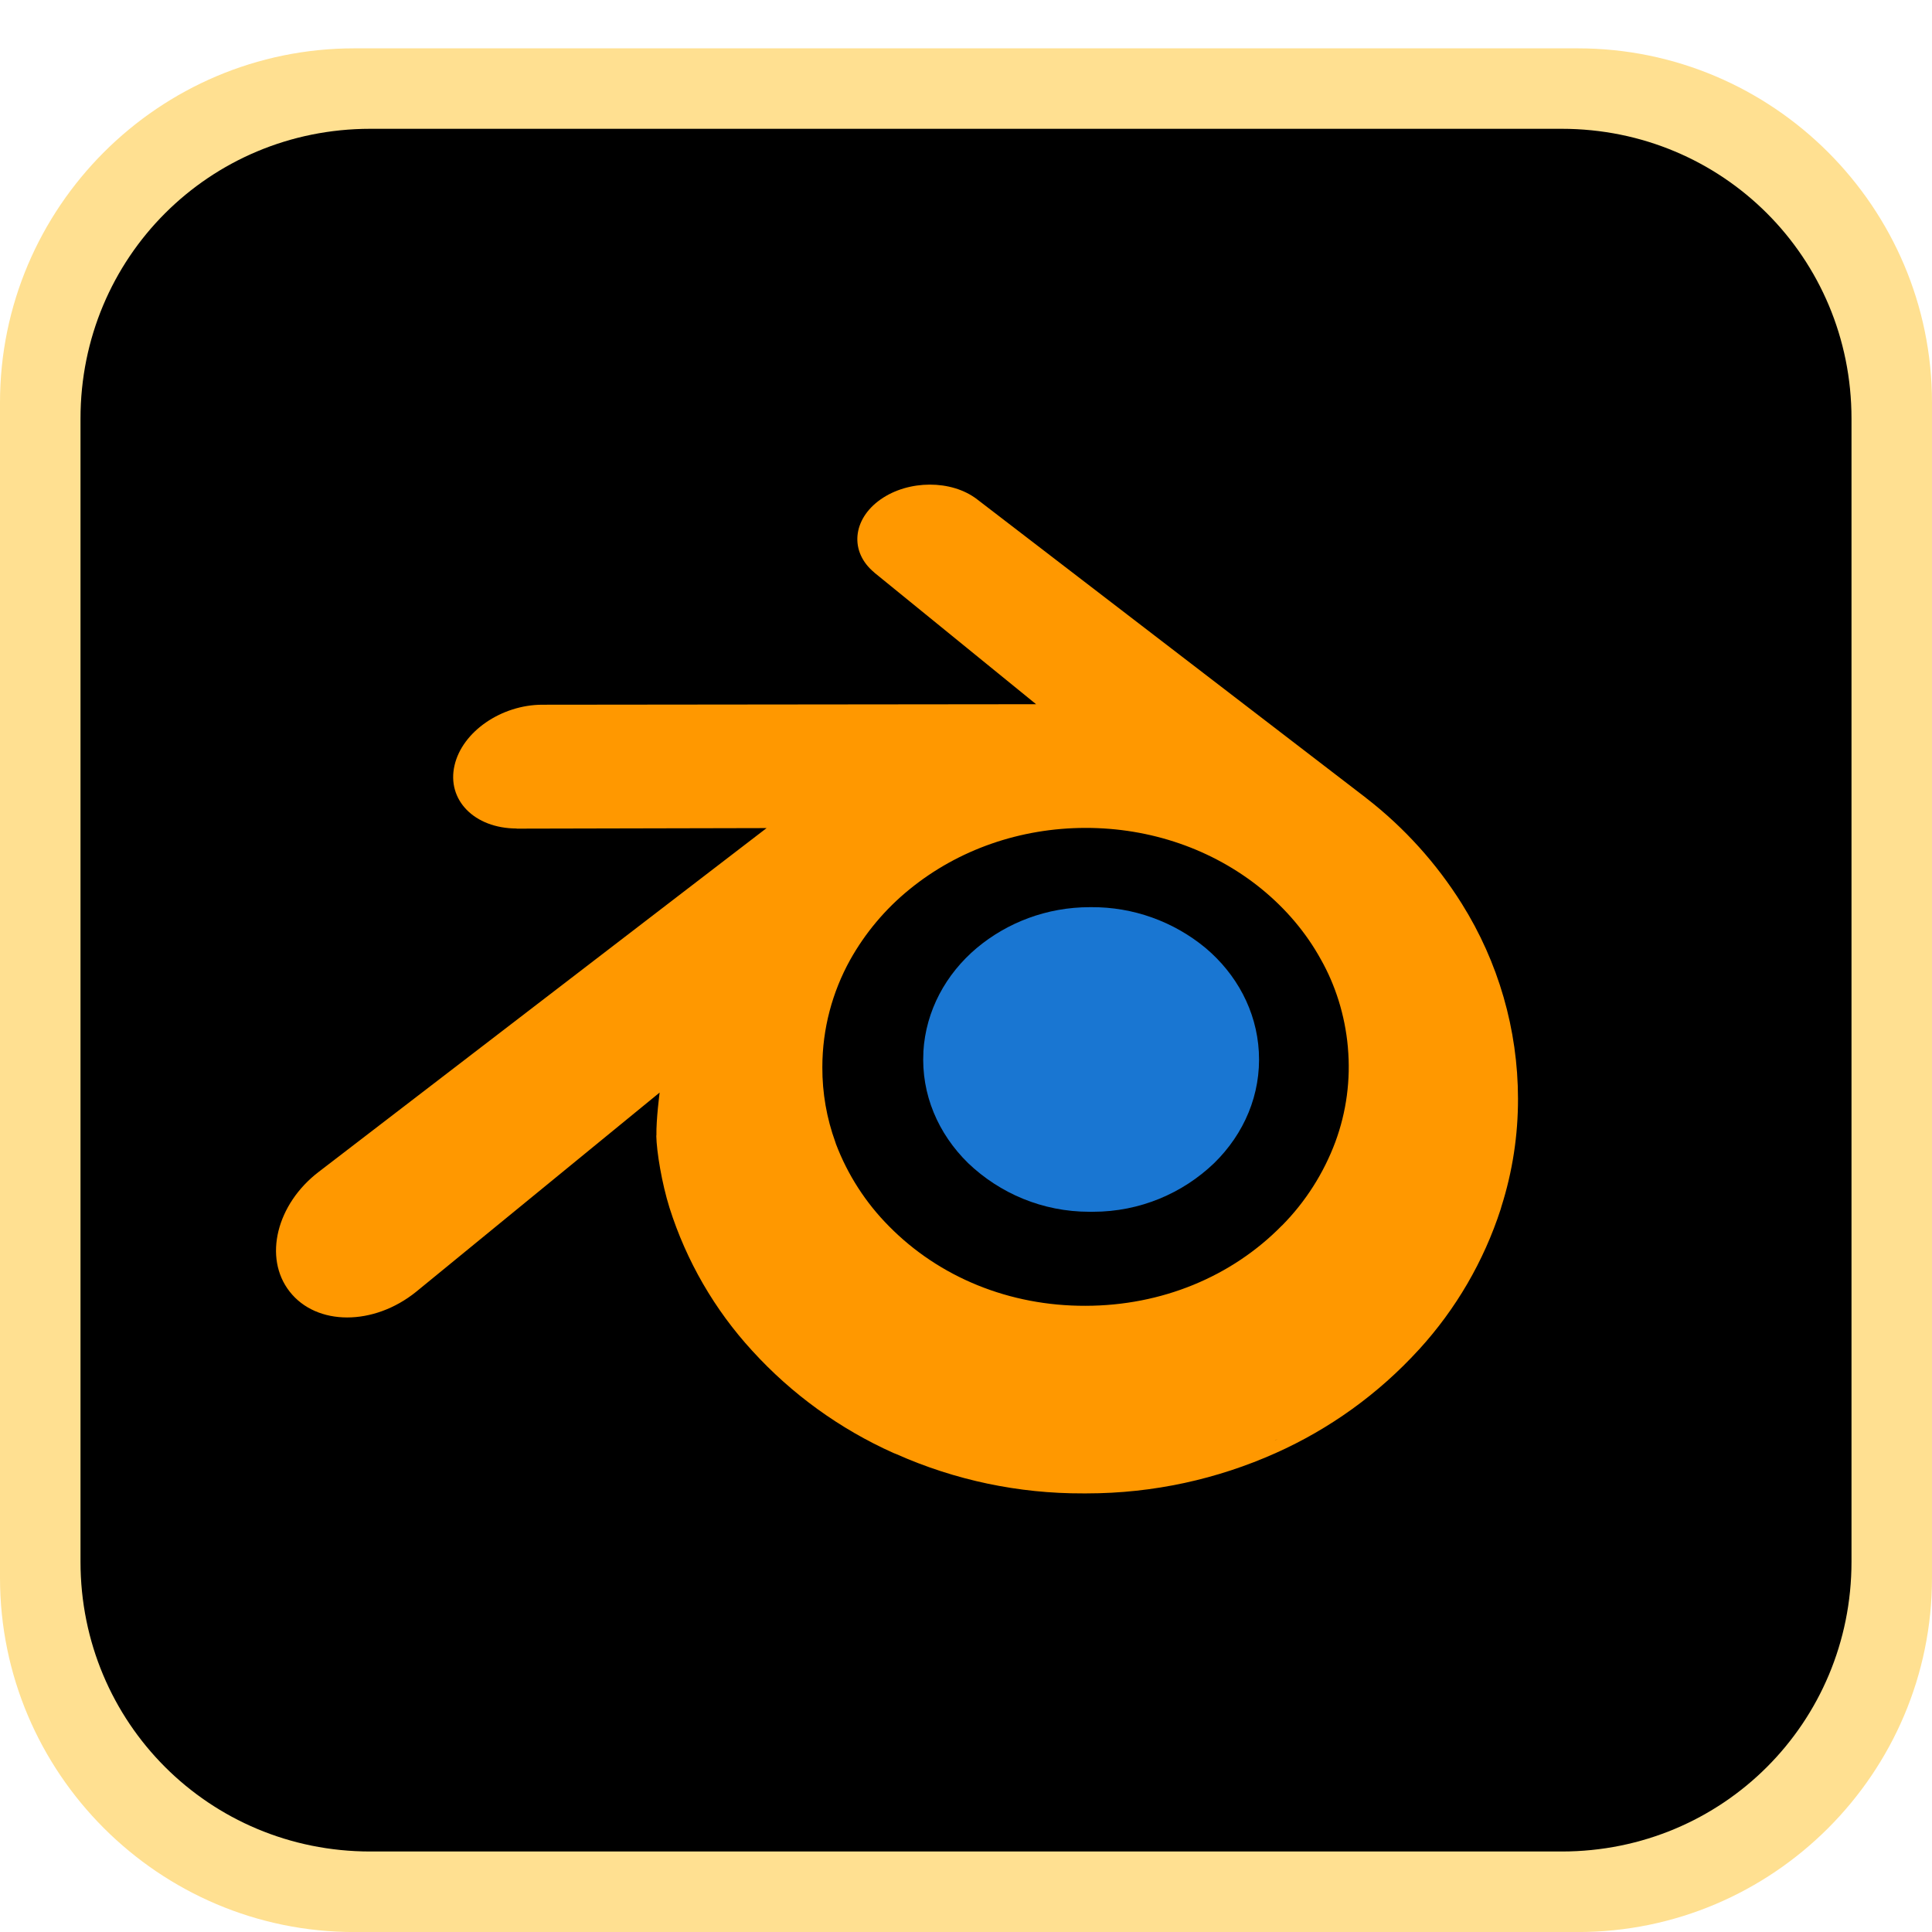 <svg width="42" height="42" viewBox="0 0 42 42" fill="none" xmlns="http://www.w3.org/2000/svg">
<g clip-path="url(#clip0_414_15840)">
<path d="M7.7 1.051H34.3C38.544 1.051 42 4.507 42 8.751V34.301C42 38.545 38.544 42.001 34.3 42.001H7.7C3.456 42.001 0 38.545 0 34.301V8.751C8.20313e-05 4.507 3.456 1.051 7.7 1.051Z" fill="#FFE091"/>
<path d="M8.05 2.8H33.95C37.45 2.8 40.25 5.6 40.25 9.1V33.95C40.25 37.45 37.45 40.25 33.95 40.25H8.05C4.55 40.25 1.75 37.45 1.75 33.95V9.1C1.75 5.6 4.55 2.8 8.05 2.8Z" fill="black"/>
<path d="M16.353 29.08L16.348 29.074L16.353 29.08ZM21.047 25.002H21.046H21.047ZM32.916 22.445L32.917 22.467L32.92 22.487L32.916 22.445ZM31.759 19.327L31.776 19.356L31.778 19.36L31.759 19.327Z" fill="black"/>
<path d="M23.721 19.721H23.693C22.754 19.721 21.894 20.056 21.232 20.61C20.566 21.172 20.125 21.966 20.073 22.866H20.074C20.023 23.791 20.395 24.648 21.047 25.286C21.733 25.941 22.661 26.343 23.684 26.343H23.759C24.782 26.343 25.71 25.941 26.393 25.287C27.046 24.649 27.417 23.791 27.366 22.865C27.316 21.966 26.876 21.172 26.21 20.61C25.511 20.03 24.629 19.715 23.721 19.721Z" fill="#1976D2"/>
<path d="M30.849 29.336C31.651 28.458 32.256 27.419 32.623 26.288L32.64 26.228C32.881 25.469 33.002 24.677 33 23.881C32.998 22.381 32.573 20.912 31.776 19.642C31.227 18.767 30.53 17.995 29.715 17.361L29.694 17.346H29.697L21.239 10.853C20.685 10.428 19.755 10.43 19.146 10.855C18.531 11.285 18.461 11.997 19.008 12.447L19.007 12.448L22.524 15.309L11.788 15.32C10.901 15.322 10.05 15.903 9.881 16.639C9.708 17.387 10.308 18.008 11.231 18.011V18.014L16.665 18.002L6.929 25.475C6.014 26.174 5.72 27.34 6.296 28.077C6.881 28.827 8.124 28.828 9.048 28.081L14.34 23.751C14.34 23.751 14.263 24.336 14.27 24.686L14.267 24.685C14.274 25.038 14.387 25.722 14.555 26.258C14.921 27.412 15.534 28.473 16.353 29.365C17.213 30.309 18.259 31.065 19.424 31.587L19.483 31.61C20.761 32.179 22.144 32.47 23.543 32.465H23.621C25.083 32.465 26.471 32.151 27.726 31.591C28.908 31.064 29.969 30.299 30.842 29.343L30.849 29.336ZM29.03 24.823C28.776 25.505 28.381 26.125 27.87 26.642L27.867 26.643C26.776 27.755 25.251 28.385 23.598 28.387C21.944 28.392 20.418 27.766 19.326 26.657C18.82 26.148 18.427 25.538 18.172 24.867L18.161 24.832C17.971 24.31 17.875 23.759 17.877 23.203C17.877 22.357 18.097 21.563 18.479 20.871C18.807 20.284 19.243 19.764 19.765 19.339L19.775 19.331C20.835 18.467 22.184 18 23.596 17.998C25.008 17.996 26.358 18.459 27.419 19.32C27.959 19.76 28.397 20.28 28.715 20.858C29.028 21.411 29.238 22.064 29.301 22.758L29.302 22.776C29.364 23.47 29.271 24.169 29.03 24.823Z" fill="#FF9800"/>
<path d="M27.779 31.285C27.762 31.293 27.744 31.297 27.726 31.305C27.722 31.307 27.719 31.309 27.716 31.311L27.779 31.285Z" fill="black"/>
</g>
<defs>
<clipPath id="clip0_414_15840">
<rect width="42" height="42" fill="white"/>
</clipPath>
</defs>
</svg>

